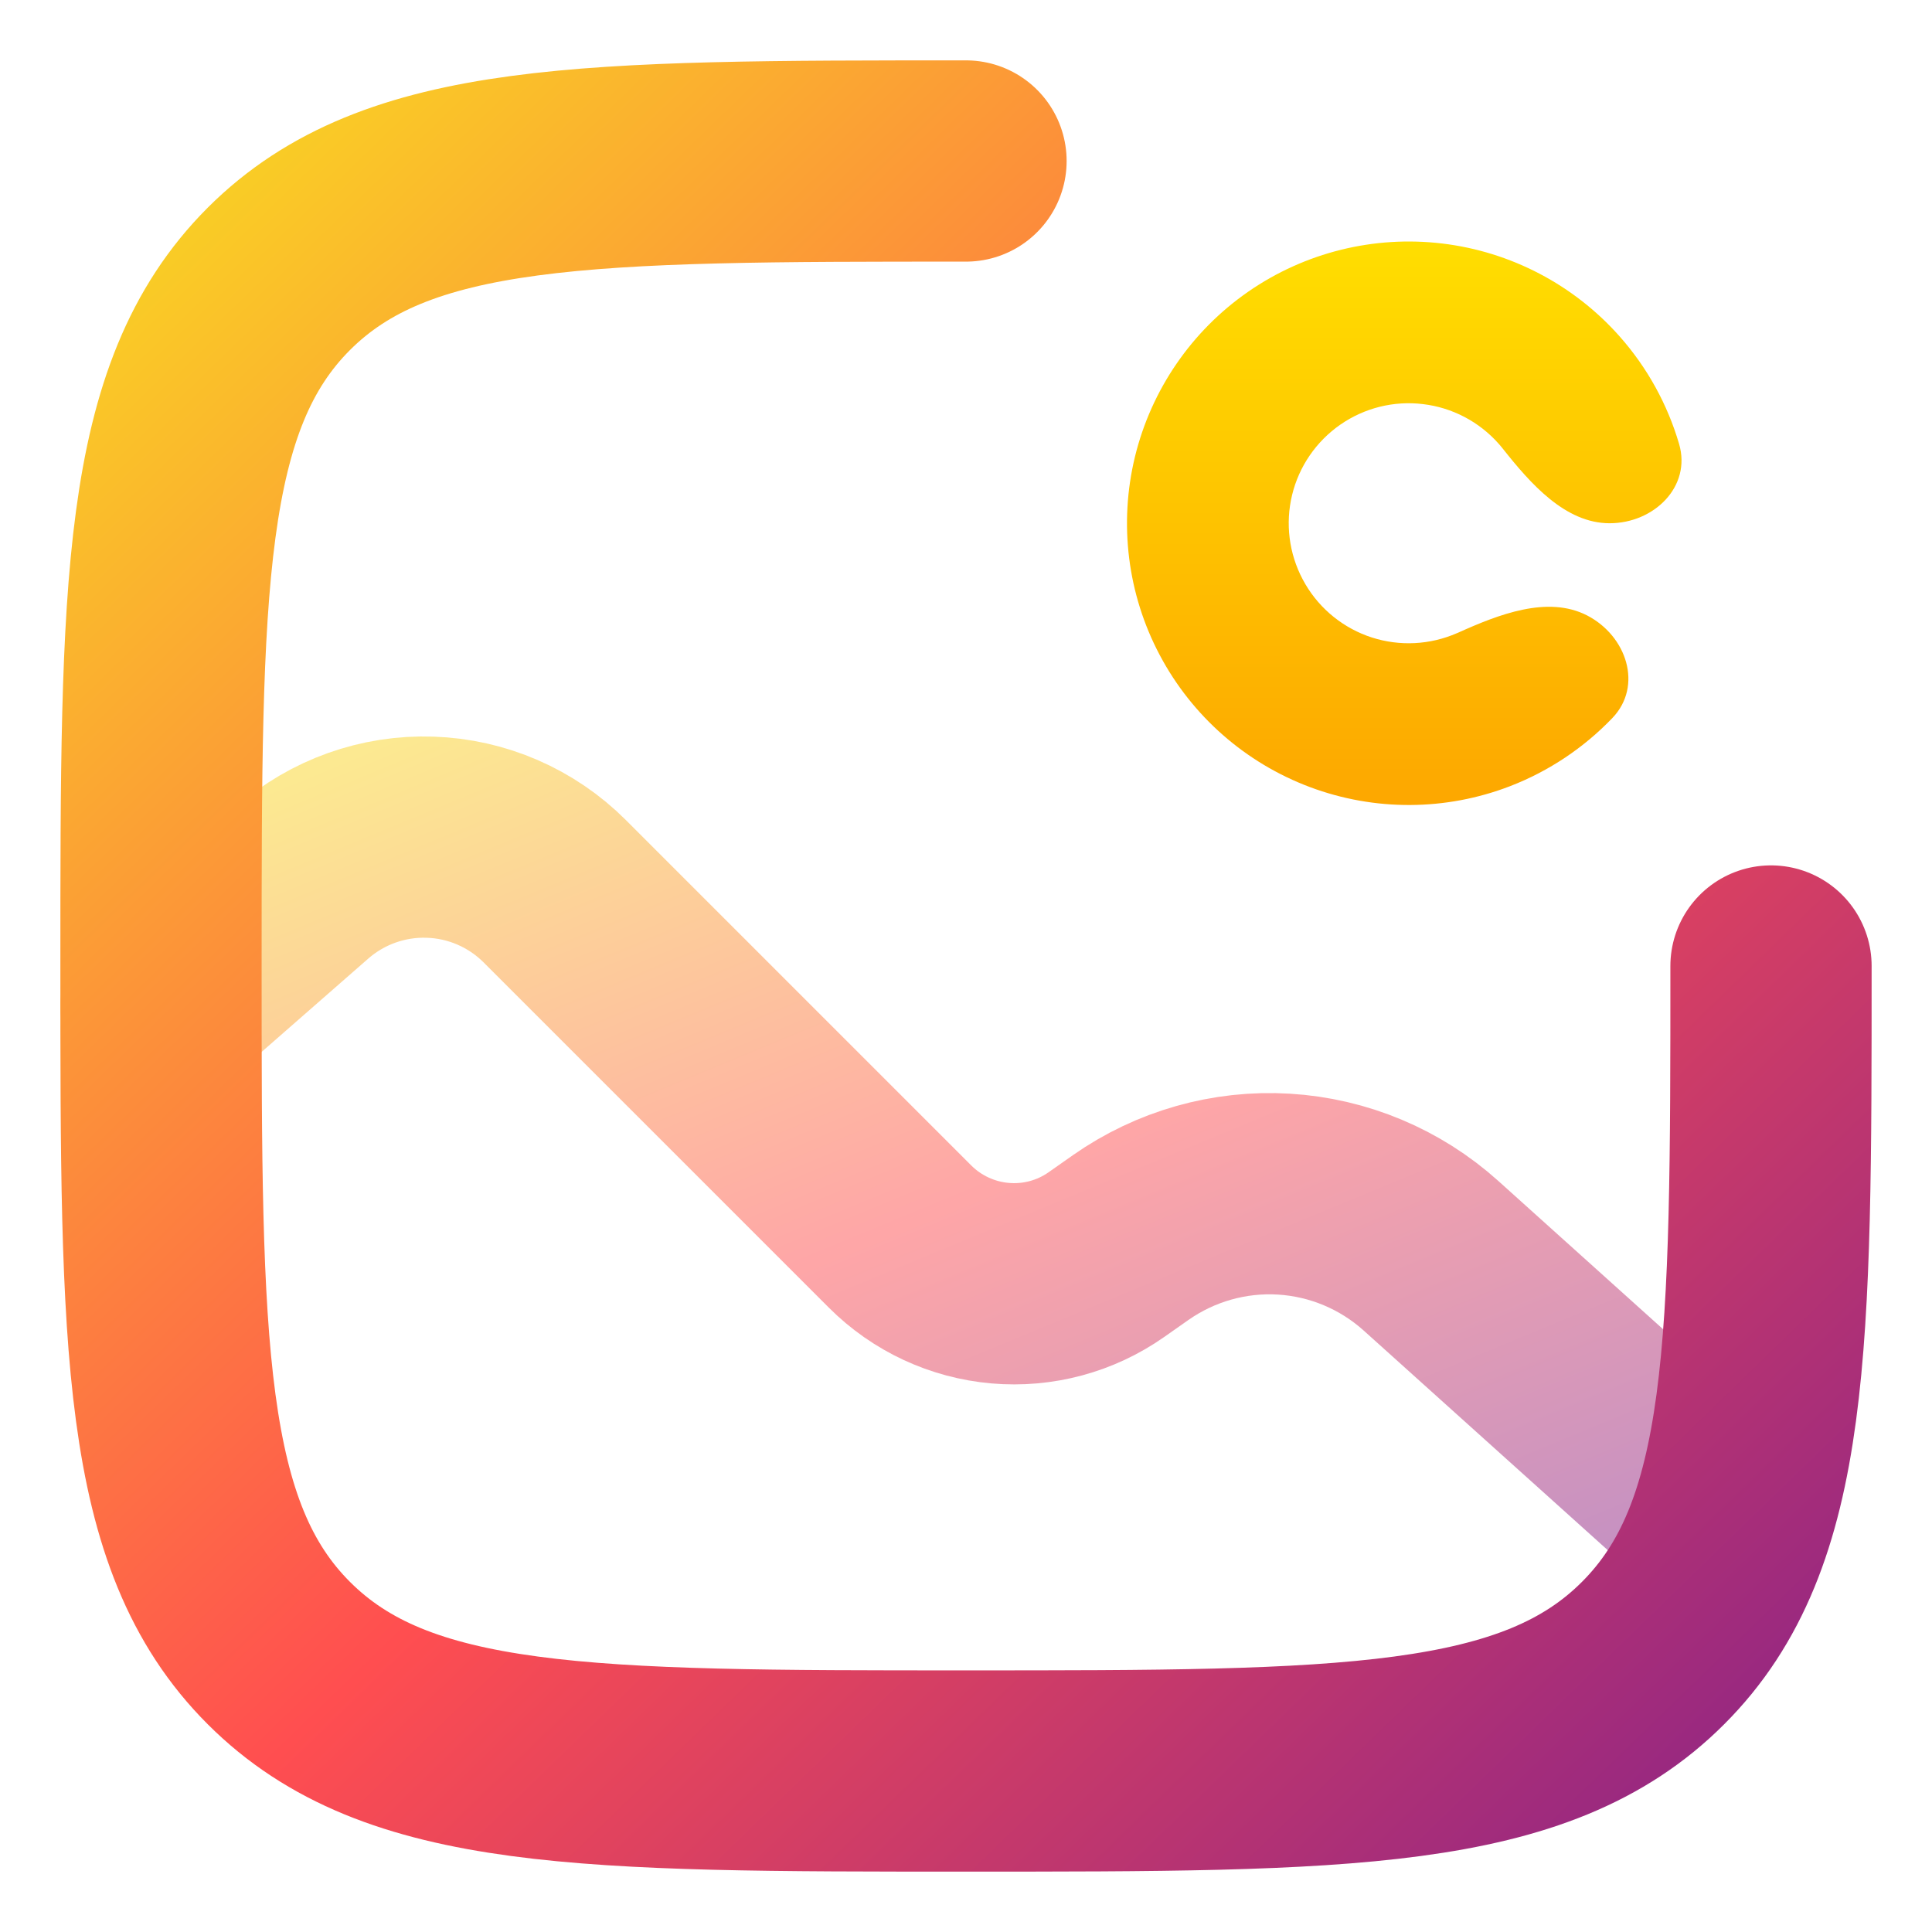 <svg width="24" height="24" viewBox="0 0 24 24" fill="none" xmlns="http://www.w3.org/2000/svg">
<g clip-path="url(#clip0_945_28)">
<path opacity="0.5" d="M2 12.5L3.752 10.967C4.191 10.583 4.76 10.38 5.343 10.4C5.926 10.419 6.479 10.659 6.892 11.072L11.182 15.362C11.515 15.695 11.955 15.899 12.424 15.94C12.893 15.981 13.361 15.855 13.746 15.584L14.045 15.374C14.601 14.984 15.272 14.793 15.95 14.834C16.628 14.875 17.271 15.145 17.776 15.599L21 18.5" stroke="url(#paint0_linear_945_28)" stroke-width="2.5" stroke-linecap="round"/>
<path d="M22 12C22 16.714 22 19.071 20.535 20.535C19.072 22 16.714 22 12 22C7.286 22 4.929 22 3.464 20.535C2 19.072 2 16.714 2 12C2 7.286 2 4.929 3.464 3.464C4.93 2 7.286 2 12 2" stroke="url(#paint1_linear_945_28)" stroke-width="2.5" stroke-linecap="round"/>
<path d="M19.995 6.5C20.548 6.5 21.014 6.043 20.858 5.514C20.714 5.023 20.463 4.566 20.118 4.177C19.55 3.537 18.767 3.127 17.917 3.025C17.067 2.923 16.209 3.136 15.505 3.624C14.802 4.112 14.302 4.841 14.099 5.673C13.897 6.505 14.006 7.382 14.407 8.138C14.808 8.895 15.472 9.478 16.274 9.778C17.076 10.078 17.96 10.074 18.759 9.766C19.243 9.579 19.676 9.288 20.03 8.919C20.412 8.519 20.207 7.9 19.717 7.646V7.646C19.226 7.393 18.616 7.633 18.112 7.86C18.087 7.871 18.062 7.881 18.036 7.891C17.696 8.022 17.319 8.024 16.978 7.897C16.636 7.769 16.353 7.52 16.183 7.198C16.012 6.876 15.965 6.502 16.051 6.148C16.137 5.793 16.351 5.483 16.65 5.275C16.95 5.067 17.315 4.976 17.677 5.02C18.04 5.063 18.373 5.238 18.615 5.51C18.634 5.531 18.651 5.552 18.668 5.573C19.011 6.006 19.443 6.5 19.995 6.5V6.5Z" fill="url(#paint2_linear_945_28)"/>
</g>
<defs>
<linearGradient id="paint0_linear_945_28" x1="1.725" y1="10.478" x2="7.629" y2="24.747" gradientUnits="userSpaceOnUse">
<stop stop-color="#F9D423"/>
<stop offset="0.516" stop-color="#FF4E50"/>
<stop offset="0.991" stop-color="#8A2387"/>
</linearGradient>
<linearGradient id="paint1_linear_945_28" x1="1.711" y1="2.197" x2="22.329" y2="23.446" gradientUnits="userSpaceOnUse">
<stop stop-color="#F9D423"/>
<stop offset="0.516" stop-color="#FF4E50"/>
<stop offset="0.991" stop-color="#8A2387"/>
</linearGradient>
<linearGradient id="paint2_linear_945_28" x1="17.5" y1="10" x2="17.5" y2="3" gradientUnits="userSpaceOnUse">
<stop stop-color="#FDA700"/>
<stop offset="1" stop-color="#FFDE00"/>
</linearGradient>
<clipPath id="clip0_945_28">
<rect width="24" height="24" fill="white"/>
</clipPath>
</defs>
</svg>
